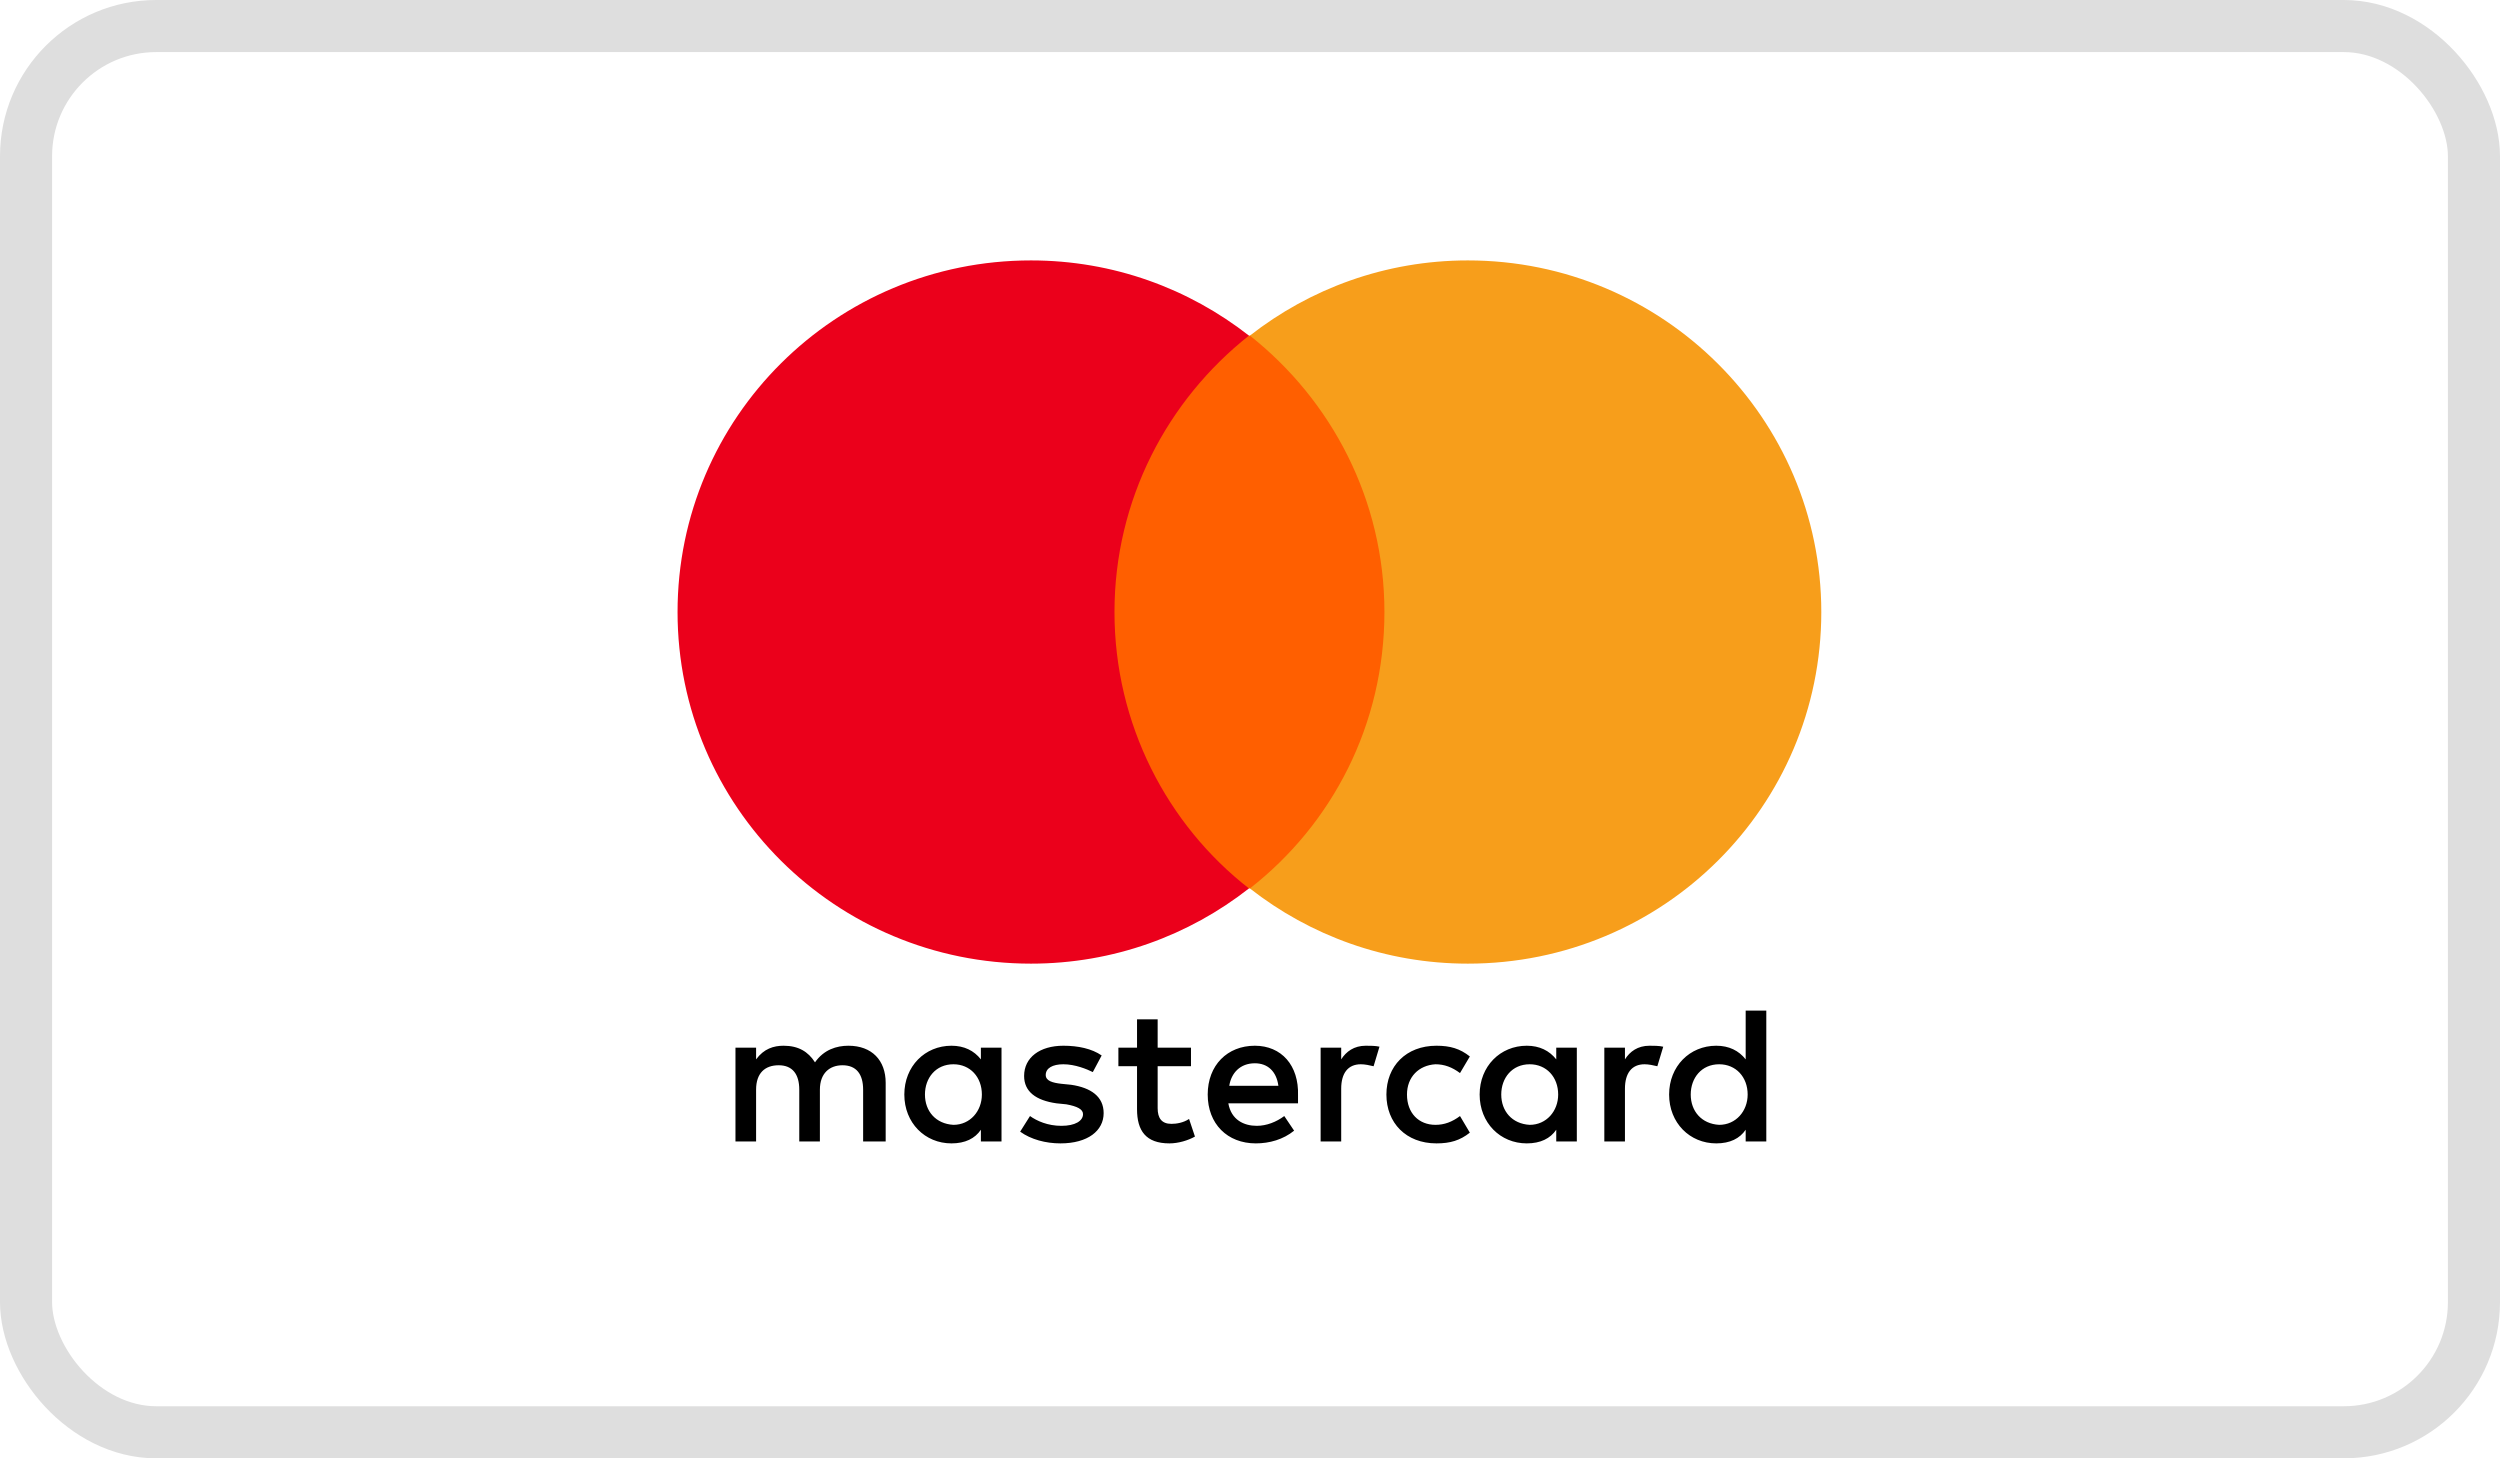 <svg width="48" height="28" viewBox="0 0 48 28" fill="none" xmlns="http://www.w3.org/2000/svg">
<g clip-path="url(#clip0_237_94)">
<path d="M17.005 21.916V20.79C17.005 20.359 16.741 20.078 16.289 20.078C16.063 20.078 15.818 20.153 15.648 20.397C15.516 20.19 15.328 20.078 15.045 20.078C14.856 20.078 14.668 20.134 14.517 20.34V20.115H14.121V21.916H14.517V20.922C14.517 20.603 14.687 20.453 14.951 20.453C15.214 20.453 15.346 20.622 15.346 20.922V21.916H15.742V20.922C15.742 20.603 15.931 20.453 16.176 20.453C16.44 20.453 16.572 20.622 16.572 20.922V21.916H17.005ZM22.867 20.115H22.227V19.571H21.831V20.115H21.473V20.471H21.831V21.297C21.831 21.709 22 21.953 22.453 21.953C22.622 21.953 22.811 21.897 22.943 21.822L22.83 21.484C22.717 21.559 22.585 21.578 22.49 21.578C22.302 21.578 22.227 21.465 22.227 21.278V20.471H22.867V20.115ZM26.223 20.078C25.997 20.078 25.846 20.19 25.751 20.34V20.115H25.356V21.916H25.751V20.903C25.751 20.603 25.883 20.434 26.128 20.434C26.204 20.434 26.298 20.453 26.373 20.472L26.486 20.096C26.411 20.078 26.298 20.078 26.223 20.078M21.152 20.265C20.963 20.134 20.7 20.078 20.417 20.078C19.965 20.078 19.663 20.303 19.663 20.659C19.663 20.959 19.889 21.128 20.285 21.184L20.474 21.203C20.681 21.241 20.794 21.297 20.794 21.391C20.794 21.522 20.643 21.616 20.379 21.616C20.115 21.616 19.908 21.522 19.776 21.428L19.587 21.728C19.795 21.878 20.078 21.953 20.36 21.953C20.888 21.953 21.19 21.709 21.19 21.372C21.19 21.053 20.945 20.884 20.568 20.828L20.379 20.809C20.209 20.79 20.078 20.753 20.078 20.64C20.078 20.509 20.209 20.434 20.417 20.434C20.643 20.434 20.869 20.528 20.982 20.584L21.152 20.265ZM31.67 20.078C31.444 20.078 31.293 20.19 31.199 20.34V20.115H30.803V21.916H31.199V20.903C31.199 20.603 31.331 20.434 31.576 20.434C31.651 20.434 31.746 20.453 31.821 20.472L31.934 20.097C31.859 20.078 31.746 20.078 31.67 20.078ZM26.619 21.015C26.619 21.559 26.995 21.953 27.58 21.953C27.844 21.953 28.032 21.897 28.221 21.747L28.032 21.428C27.881 21.541 27.731 21.597 27.561 21.597C27.241 21.597 27.014 21.372 27.014 21.015C27.014 20.678 27.241 20.453 27.561 20.434C27.731 20.434 27.881 20.49 28.032 20.603L28.221 20.284C28.032 20.134 27.844 20.078 27.58 20.078C26.995 20.078 26.619 20.472 26.619 21.015ZM30.275 21.015V20.115H29.88V20.34C29.747 20.172 29.559 20.078 29.314 20.078C28.805 20.078 28.409 20.472 28.409 21.015C28.409 21.559 28.805 21.953 29.314 21.953C29.578 21.953 29.766 21.859 29.88 21.691V21.916H30.275V21.015ZM28.824 21.015C28.824 20.697 29.031 20.434 29.37 20.434C29.691 20.434 29.917 20.678 29.917 21.015C29.917 21.334 29.691 21.597 29.37 21.597C29.031 21.578 28.824 21.334 28.824 21.015ZM24.093 20.078C23.565 20.078 23.188 20.453 23.188 21.015C23.188 21.578 23.565 21.953 24.111 21.953C24.375 21.953 24.639 21.878 24.847 21.709L24.658 21.428C24.507 21.541 24.319 21.616 24.13 21.616C23.885 21.616 23.64 21.503 23.584 21.184H24.922V21.034C24.941 20.453 24.602 20.078 24.093 20.078ZM24.093 20.415C24.337 20.415 24.507 20.566 24.545 20.847H23.602C23.64 20.603 23.81 20.415 24.093 20.415ZM33.913 21.015V19.403H33.517V20.34C33.385 20.172 33.197 20.078 32.952 20.078C32.443 20.078 32.047 20.472 32.047 21.015C32.047 21.559 32.443 21.953 32.952 21.953C33.216 21.953 33.404 21.859 33.517 21.691V21.916H33.913V21.015ZM32.462 21.015C32.462 20.697 32.669 20.434 33.008 20.434C33.329 20.434 33.555 20.678 33.555 21.015C33.555 21.334 33.329 21.597 33.008 21.597C32.669 21.578 32.462 21.334 32.462 21.015ZM19.229 21.015V20.115H18.833V20.34C18.701 20.172 18.513 20.078 18.268 20.078C17.759 20.078 17.363 20.472 17.363 21.015C17.363 21.559 17.759 21.953 18.268 21.953C18.532 21.953 18.72 21.859 18.833 21.691V21.916H19.229V21.015ZM17.759 21.015C17.759 20.697 17.966 20.434 18.306 20.434C18.626 20.434 18.852 20.678 18.852 21.015C18.852 21.334 18.626 21.597 18.306 21.597C17.966 21.578 17.759 21.334 17.759 21.015Z" fill="black"/>
<path d="M21.02 6.444H26.958V17.058H21.02V6.444Z" fill="#FF5F00"/>
<path d="M21.398 11.751C21.398 9.595 22.415 7.682 23.98 6.444C22.83 5.544 21.379 5 19.795 5C16.044 5 13.009 8.019 13.009 11.751C13.009 15.483 16.044 18.502 19.795 18.502C21.379 18.502 22.83 17.959 23.98 17.058C22.415 15.839 21.398 13.908 21.398 11.751Z" fill="#EB001B"/>
<path d="M34.969 11.751C34.969 15.483 31.934 18.502 28.183 18.502C26.6 18.502 25.148 17.959 23.998 17.058C25.582 15.821 26.581 13.908 26.581 11.751C26.581 9.595 25.563 7.682 23.998 6.444C25.148 5.544 26.6 5 28.183 5C31.934 5 34.969 8.038 34.969 11.751Z" fill="#F79E1B"/>
</g>
<rect x="0.5" y="0.5" width="47" height="27" rx="2.5" stroke="#DEDEDE"/>
<defs>
<clipPath id="clip0_237_94">
<rect width="22" height="17" fill="white" transform="translate(13 5)"/>
</clipPath>
</defs>
</svg>
